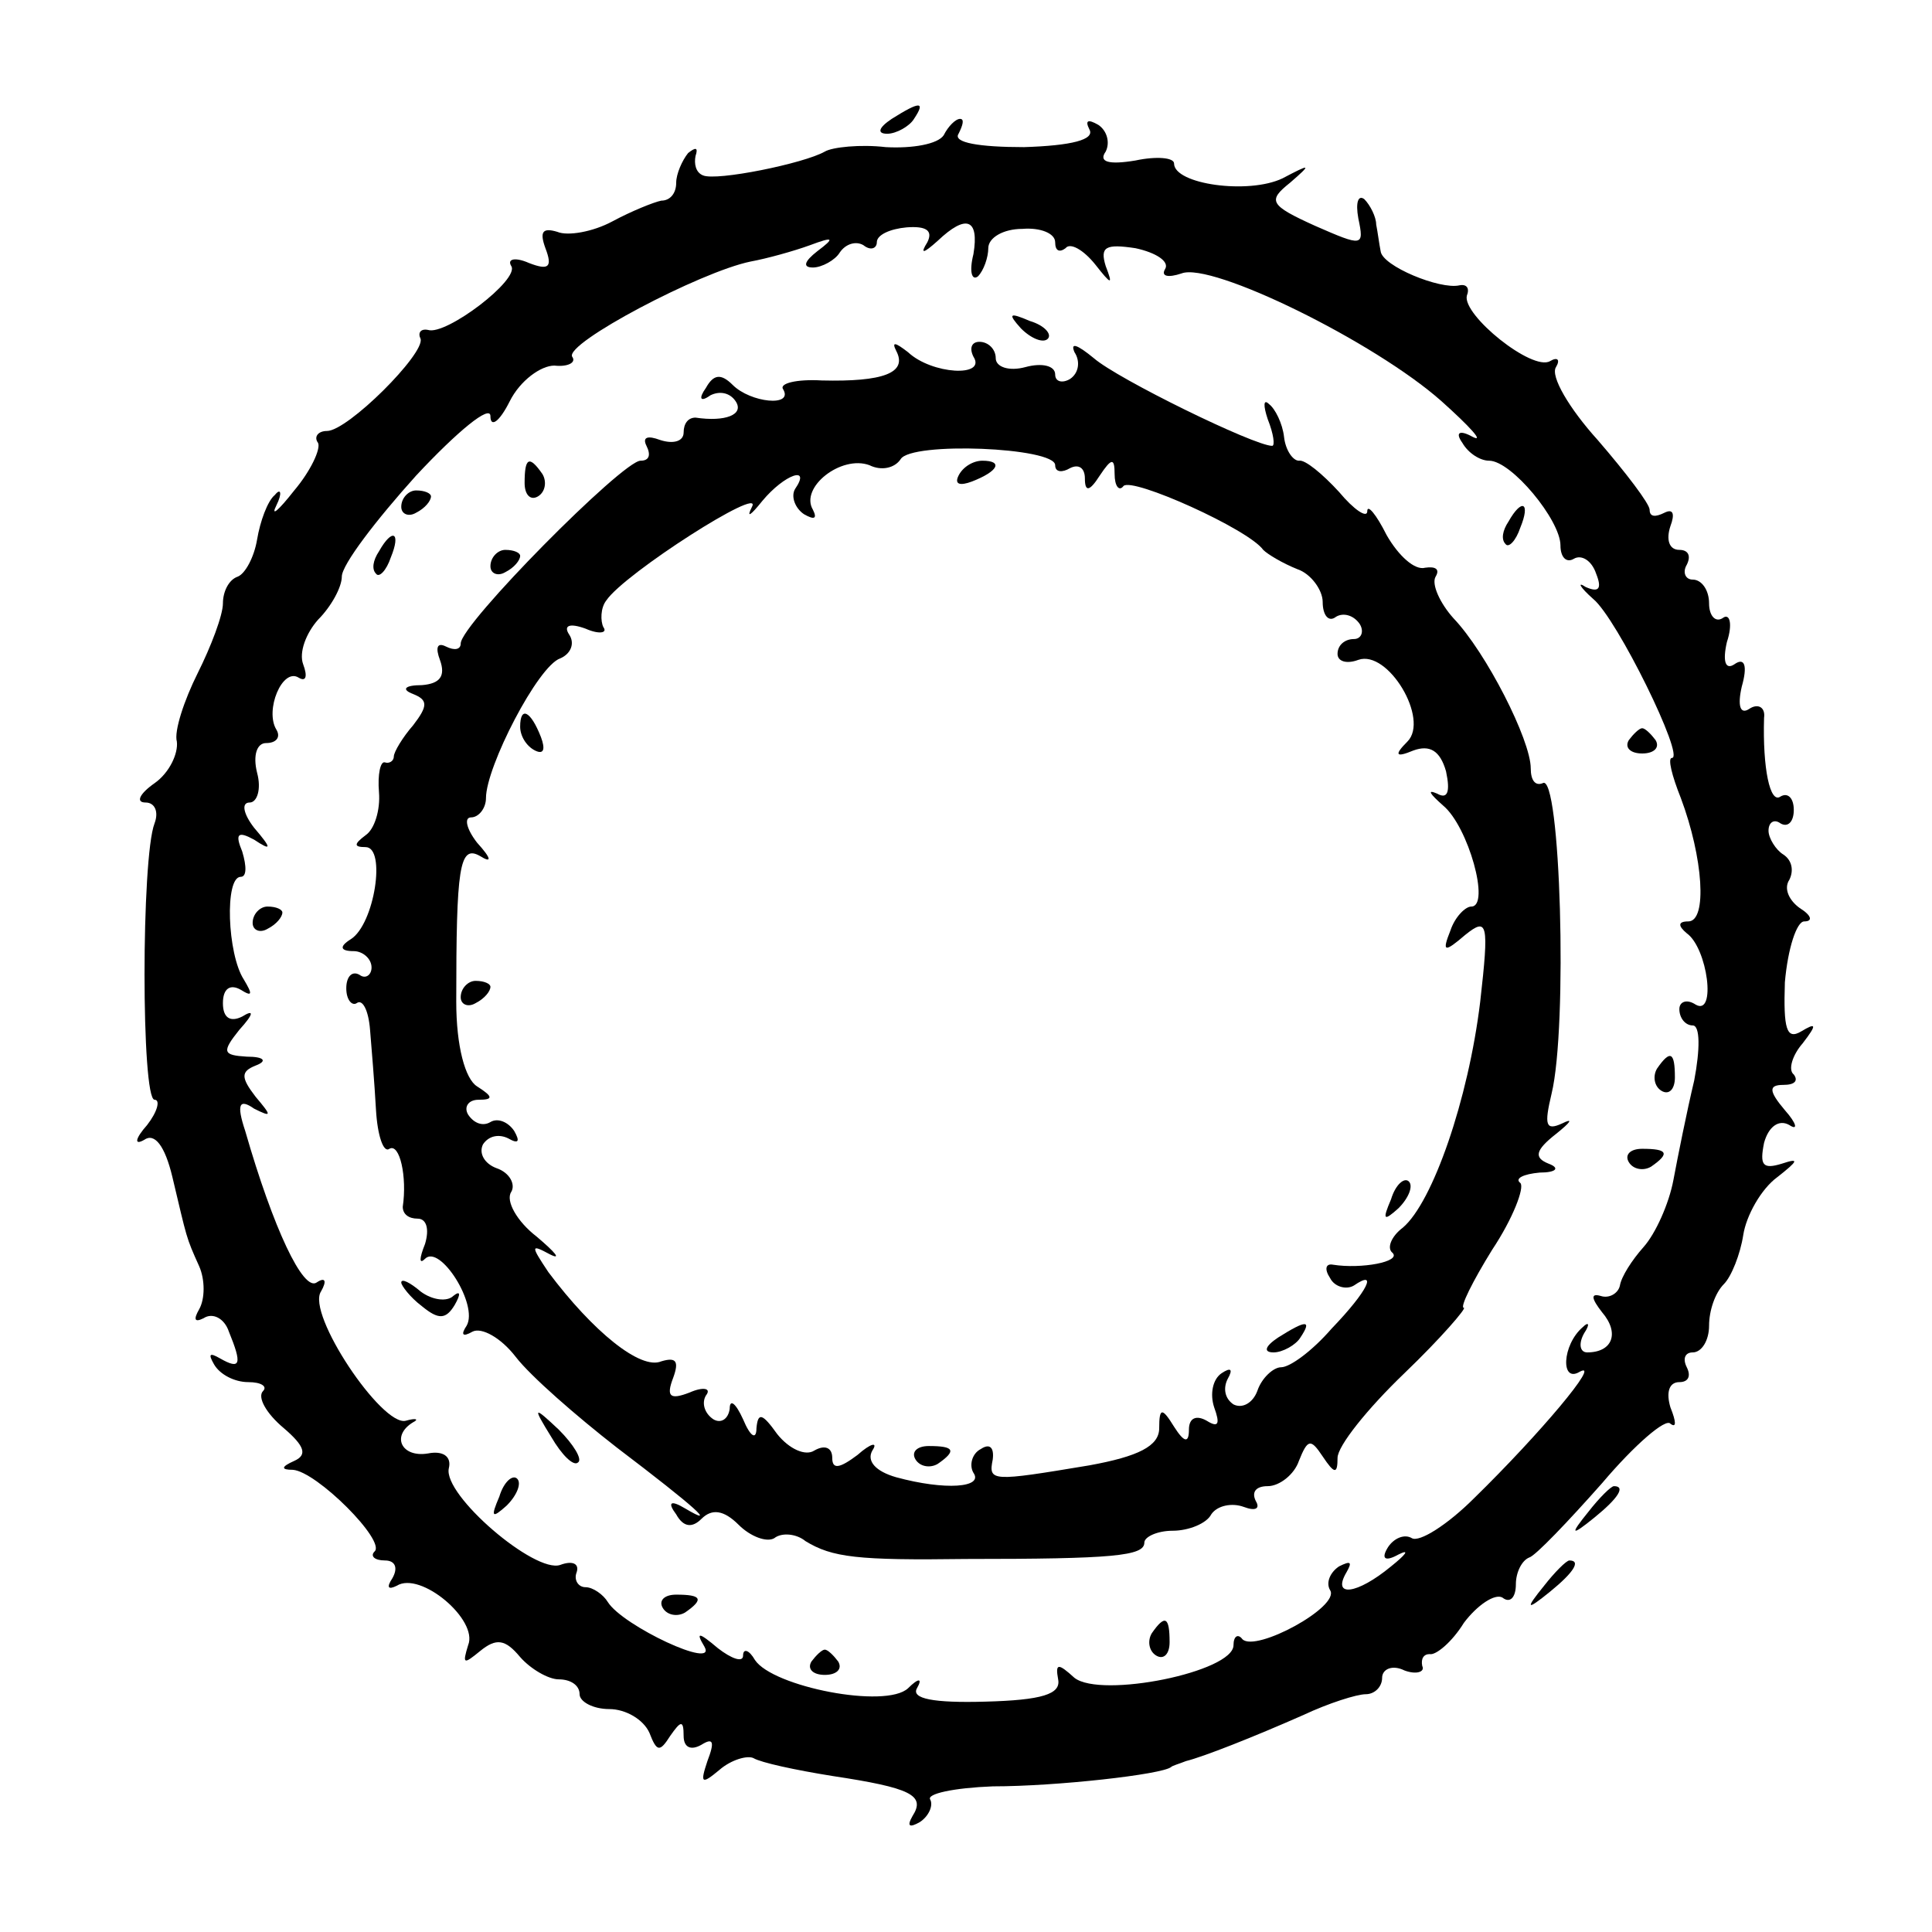 <?xml version="1.0" standalone="no"?>
<!DOCTYPE svg PUBLIC "-//W3C//DTD SVG 20010904//EN"
 "http://www.w3.org/TR/2001/REC-SVG-20010904/DTD/svg10.dtd">
<svg version="1.0" xmlns="http://www.w3.org/2000/svg"
 width="130pt" height="130pt" viewBox="0 0 130 130"
 preserveAspectRatio="xMidYMid meet">
<g transform="translate(0,130) scale(0.1,-0.1)"
fill="#000000" stroke="none">
<path d="M600 1220 c-9 -6 -10 -10 -3 -10 6 0 15 5 18 10 8 12 4 12 -15 0z"/>
<path d="M635 1209 c-4 -6 -21 -9 -39 -8 -17 2 -36 0 -41 -3 -14 -8 -73 -20
-82 -16 -5 2 -6 8 -5 13 2 6 0 6 -5 2 -4 -5 -8 -14 -8 -20 0 -7 -4 -12 -10
-12 -5 -1 -20 -7 -33 -14 -13 -7 -30 -10 -37 -7 -10 3 -12 0 -8 -11 5 -13 2
-15 -11 -10 -9 4 -15 3 -12 -2 6 -9 -44 -47 -56 -43 -5 1 -7 -2 -5 -6 3 -10
-49 -62 -63 -62 -6 0 -9 -4 -6 -8 2 -4 -5 -19 -16 -32 -11 -14 -16 -18 -12
-10 4 8 3 12 -1 7 -5 -4 -10 -18 -12 -30 -2 -12 -8 -23 -13 -25 -6 -2 -10 -10
-10 -18 0 -8 -8 -29 -17 -47 -9 -18 -16 -39 -14 -46 1 -8 -5 -21 -15 -28 -10
-7 -13 -13 -6 -13 6 0 9 -6 6 -14 -9 -23 -9 -186 0 -186 4 0 2 -8 -5 -17 -8
-9 -9 -14 -2 -10 7 5 14 -4 19 -25 10 -42 9 -40 18 -60 4 -9 4 -22 0 -29 -4
-7 -3 -9 3 -6 6 4 14 0 17 -9 9 -22 8 -26 -6 -18 -7 4 -8 3 -4 -4 4 -7 14 -12
23 -12 9 0 13 -3 10 -6 -4 -4 2 -15 14 -25 14 -12 16 -18 7 -22 -9 -4 -9 -6
-1 -6 16 -1 63 -48 55 -55 -3 -3 0 -6 7 -6 7 0 9 -5 5 -12 -4 -6 -3 -8 3 -5
16 10 55 -23 48 -40 -4 -13 -3 -13 8 -4 11 9 17 8 27 -4 7 -8 19 -15 26 -15 8
0 14 -4 14 -10 0 -5 9 -10 20 -10 11 0 23 -7 27 -16 5 -13 7 -13 14 -2 7 10 9
11 9 0 0 -8 5 -10 12 -6 8 5 9 2 4 -11 -5 -15 -4 -16 8 -6 8 7 19 10 23 8 5
-3 28 -8 53 -12 53 -8 63 -13 54 -27 -4 -7 -2 -8 5 -4 6 4 9 11 7 15 -3 4 16
8 42 9 43 0 114 8 120 13 1 1 5 2 10 4 12 3 45 16 79 31 17 8 36 14 42 14 6 0
11 5 11 11 0 6 7 9 15 5 8 -3 14 -1 12 3 -1 5 1 8 5 8 4 -1 15 8 23 21 9 12
21 20 26 17 5 -4 9 0 9 9 0 8 4 16 9 18 4 1 26 24 49 50 22 26 43 44 46 40 4
-3 4 1 0 11 -3 10 -1 17 6 17 6 0 8 4 5 10 -3 6 -1 10 4 10 6 0 11 8 11 18 0
10 4 22 10 28 5 5 11 20 13 33 2 13 12 31 23 39 14 11 15 13 3 9 -13 -4 -15
-1 -12 14 3 11 10 16 17 12 6 -4 5 1 -3 10 -11 13 -11 17 -1 17 8 0 10 3 7 7
-4 3 -1 13 6 21 10 13 9 14 -1 8 -10 -6 -12 2 -11 33 2 23 8 41 13 41 6 0 5 4
-3 9 -7 5 -11 13 -7 19 3 6 2 13 -4 17 -5 3 -10 11 -10 16 0 6 4 8 8 5 5 -3 9
1 9 9 0 8 -4 12 -9 9 -7 -5 -12 19 -11 53 1 7 -4 10 -10 6 -6 -4 -8 2 -5 15 4
14 2 20 -5 15 -6 -4 -8 2 -5 15 4 12 2 20 -3 16 -5 -3 -9 2 -9 10 0 9 -5 16
-11 16 -5 0 -7 5 -4 10 3 6 1 10 -5 10 -7 0 -9 7 -6 16 3 8 2 12 -4 9 -6 -3
-10 -3 -10 2 0 4 -16 25 -35 47 -19 21 -32 43 -28 49 3 5 1 7 -4 4 -12 -7 -59
31 -56 44 2 5 0 8 -5 7 -13 -3 -52 13 -53 23 -1 5 -2 13 -3 18 0 5 -4 13 -8
17 -4 3 -6 -2 -4 -13 4 -19 3 -19 -29 -5 -31 14 -32 17 -17 29 15 13 14 13 -5
3 -23 -11 -73 -4 -73 10 0 4 -12 5 -26 2 -18 -3 -25 -1 -20 6 3 6 1 14 -5 18
-7 4 -9 3 -6 -3 4 -7 -12 -11 -44 -12 -30 0 -48 3 -44 9 3 6 4 10 1 10 -3 0
-8 -5 -11 -11z m-11 -72 c-5 -8 -3 -8 7 1 19 18 28 15 24 -9 -3 -12 -1 -18 3
-15 4 4 7 13 7 19 0 7 10 13 23 13 12 1 22 -3 22 -9 0 -6 3 -7 7 -4 3 4 12 -1
20 -11 11 -14 12 -14 7 -1 -4 13 0 15 20 12 14 -3 23 -9 20 -14 -3 -5 2 -6 11
-3 20 8 130 -46 175 -86 19 -17 29 -28 21 -24 -9 5 -12 3 -7 -4 4 -7 12 -12
18 -12 15 0 48 -40 48 -57 0 -8 4 -12 9 -9 5 3 12 -1 15 -10 4 -10 2 -13 -7
-9 -6 4 -4 0 5 -8 16 -13 62 -107 53 -107 -3 0 0 -12 6 -27 15 -40 18 -83 5
-83 -7 0 -7 -3 -1 -8 14 -10 20 -56 6 -48 -6 4 -11 2 -11 -3 0 -6 4 -11 9 -11
5 0 5 -16 1 -37 -5 -21 -11 -51 -14 -67 -3 -16 -12 -36 -20 -45 -8 -9 -15 -20
-16 -26 -1 -5 -7 -9 -13 -7 -7 2 -6 -2 1 -11 12 -14 7 -27 -10 -27 -5 0 -6 6
-2 13 4 6 3 8 -1 4 -14 -12 -15 -38 -2 -30 15 8 -27 -42 -71 -85 -18 -18 -37
-30 -42 -27 -5 3 -12 0 -16 -6 -5 -8 -2 -10 7 -5 8 4 5 0 -5 -8 -23 -19 -40
-21 -30 -4 4 7 3 8 -5 4 -6 -4 -9 -11 -6 -16 7 -11 -50 -42 -59 -33 -3 4 -6 2
-6 -4 0 -18 -89 -36 -107 -22 -11 10 -13 10 -11 -1 2 -10 -11 -14 -49 -15 -35
-1 -50 2 -46 9 4 7 1 7 -6 0 -15 -14 -91 1 -103 19 -4 7 -8 8 -8 3 0 -5 -8 -2
-17 5 -13 11 -15 11 -9 1 9 -16 -55 14 -65 30 -3 5 -10 10 -15 10 -5 0 -8 5
-6 10 2 6 -3 8 -11 5 -17 -6 -79 47 -75 65 2 8 -4 12 -14 10 -18 -3 -25 12
-10 21 4 2 2 3 -5 1 -16 -4 -67 72 -57 87 4 7 3 10 -3 6 -9 -6 -29 36 -48 102
-6 18 -4 22 6 15 12 -6 12 -5 1 8 -10 13 -10 17 0 21 8 3 6 6 -6 6 -16 1 -17
3 -5 18 10 11 10 14 2 9 -8 -4 -13 -1 -13 9 0 10 5 13 12 9 8 -5 8 -3 2 7 -11
17 -13 69 -2 69 4 0 4 7 1 17 -5 12 -3 14 8 8 12 -8 12 -6 0 8 -7 9 -9 17 -3
17 5 0 8 9 5 20 -3 12 0 20 6 20 7 0 10 4 7 9 -8 13 4 42 15 35 5 -3 6 1 3 9
-3 8 2 21 10 30 9 9 16 22 16 29 0 8 23 38 50 68 28 30 50 48 50 40 0 -8 6 -4
13 10 7 14 21 24 30 24 9 -1 15 2 12 6 -5 9 86 57 120 64 11 2 29 7 40 11 16
6 17 5 5 -4 -9 -7 -10 -11 -3 -11 6 0 15 5 18 10 4 6 11 8 16 5 5 -4 9 -2 9 2
0 5 9 9 20 10 13 1 18 -2 14 -10z"/>
<path d="M687 1079 c7 -7 15 -10 18 -7 3 3 -2 9 -12 12 -14 6 -15 5 -6 -5z"/>
<path d="M603 1064 c8 -15 -9 -21 -50 -20 -17 1 -29 -2 -26 -6 7 -12 -22 -9
-34 3 -8 8 -13 7 -18 -2 -5 -7 -4 -10 3 -5 6 3 13 2 17 -4 6 -9 -7 -14 -27
-11 -5 0 -8 -4 -8 -10 0 -6 -7 -8 -16 -5 -8 3 -12 2 -9 -4 3 -6 2 -10 -4 -10
-12 0 -121 -110 -121 -123 0 -4 -4 -5 -10 -2 -6 3 -7 -1 -4 -9 4 -11 0 -16
-12 -17 -12 0 -14 -3 -6 -6 10 -4 10 -8 0 -21 -7 -8 -13 -18 -13 -21 0 -3 -3
-5 -6 -4 -3 1 -5 -8 -4 -20 1 -12 -3 -25 -9 -29 -8 -6 -8 -8 0 -8 14 0 6 -52
-10 -62 -8 -5 -7 -8 2 -8 6 0 12 -5 12 -11 0 -5 -4 -8 -8 -5 -5 3 -9 -1 -9 -9
0 -8 4 -12 7 -10 4 3 8 -5 9 -18 1 -12 3 -36 4 -54 1 -17 5 -29 9 -26 7 4 12
-19 9 -39 0 -5 4 -8 10 -8 6 0 8 -7 5 -17 -4 -10 -4 -14 0 -10 10 10 36 -31
28 -45 -4 -6 -3 -8 4 -4 6 3 19 -4 29 -17 10 -13 41 -40 68 -61 54 -41 68 -54
46 -41 -10 6 -12 4 -6 -4 5 -9 11 -9 17 -3 7 7 15 6 25 -4 8 -8 19 -12 24 -9
5 4 15 3 21 -2 18 -11 35 -13 108 -12 99 0 120 2 120 11 0 4 9 8 19 8 11 0 23
5 26 11 4 6 14 8 22 5 8 -3 11 -1 8 4 -3 6 0 10 8 10 8 0 18 8 21 17 6 15 8
15 16 3 8 -12 10 -12 10 -1 0 8 20 33 45 57 25 24 42 44 40 44 -3 0 6 18 19
39 14 21 22 42 19 45 -4 3 2 6 13 7 11 0 14 3 6 6 -10 4 -9 9 5 20 10 8 12 11
4 7 -11 -5 -12 -1 -7 20 11 45 6 217 -6 209 -5 -2 -8 2 -8 10 0 19 -30 78 -52
101 -9 10 -15 23 -12 28 3 5 0 7 -7 6 -7 -2 -18 8 -26 22 -7 14 -13 21 -13 16
0 -5 -9 1 -19 13 -11 12 -23 22 -27 21 -4 0 -9 7 -10 16 -1 9 -6 19 -10 22 -4
4 -4 -1 -1 -10 4 -10 5 -18 3 -18 -12 0 -104 45 -120 59 -11 9 -16 11 -13 4 4
-6 3 -14 -3 -18 -5 -3 -10 -2 -10 3 0 6 -9 8 -20 5 -11 -3 -20 0 -20 6 0 6 -5
11 -11 11 -5 0 -7 -4 -4 -10 9 -14 -28 -12 -44 3 -9 7 -11 7 -8 1z m107 -77
c0 -5 5 -5 10 -2 6 3 10 0 10 -7 0 -9 3 -9 10 2 8 12 10 12 10 1 0 -8 3 -12 6
-8 6 6 84 -29 94 -43 3 -3 13 -9 23 -13 9 -3 17 -14 17 -22 0 -9 4 -14 9 -10
5 3 12 1 16 -5 3 -5 1 -10 -4 -10 -6 0 -11 -4 -11 -10 0 -5 6 -7 14 -4 20 7
48 -40 33 -55 -9 -9 -8 -11 4 -6 11 4 18 0 22 -14 3 -14 1 -19 -6 -15 -7 3 -5
0 4 -8 17 -14 32 -68 19 -68 -4 0 -11 -7 -14 -16 -6 -15 -4 -15 10 -3 15 12
16 8 10 -45 -8 -66 -32 -135 -52 -152 -8 -6 -11 -14 -7 -17 6 -6 -21 -11 -40
-8 -5 1 -6 -3 -2 -9 3 -6 11 -8 16 -5 16 11 10 -3 -15 -29 -13 -15 -28 -26
-34 -26 -5 0 -13 -7 -16 -16 -3 -8 -10 -12 -16 -9 -6 4 -7 11 -4 17 4 7 2 8
-4 4 -6 -4 -8 -14 -5 -23 4 -11 3 -14 -5 -9 -7 4 -12 2 -12 -6 0 -9 -3 -9 -10
2 -8 13 -10 13 -10 -1 0 -12 -14 -19 -47 -25 -66 -11 -68 -11 -65 4 1 8 -2 11
-8 7 -6 -3 -8 -11 -5 -16 7 -10 -19 -12 -52 -3 -14 4 -20 11 -16 18 4 6 -1 5
-10 -3 -12 -9 -17 -10 -17 -2 0 7 -5 9 -12 5 -6 -4 -17 1 -25 11 -10 14 -13
15 -14 4 0 -8 -4 -6 -9 6 -5 11 -9 14 -9 7 -1 -7 -6 -10 -11 -7 -6 4 -8 11 -5
16 4 5 -2 6 -11 2 -13 -5 -16 -3 -11 10 4 11 2 14 -8 11 -14 -6 -46 20 -76 60
-12 18 -12 19 1 12 8 -4 4 1 -9 12 -13 10 -21 24 -17 30 3 5 -1 13 -10 16 -8
3 -12 10 -9 16 4 6 11 7 17 4 7 -4 8 -2 4 5 -4 6 -11 9 -16 6 -5 -3 -11 -1
-15 5 -3 5 0 10 7 10 10 0 10 2 -1 9 -8 5 -14 27 -14 57 0 90 2 106 16 98 8
-5 8 -2 -2 9 -7 9 -9 17 -4 17 5 0 10 6 10 13 0 21 35 89 50 94 7 3 10 10 6
16 -4 6 0 8 11 4 9 -4 15 -3 12 1 -2 4 -2 13 2 18 12 18 106 78 98 63 -4 -8
-1 -6 7 4 15 18 33 24 22 8 -3 -5 0 -13 6 -17 7 -4 9 -3 6 3 -9 15 19 37 38
30 8 -4 17 -2 21 4 7 12 104 8 104 -4z"/>
<path d="M645 980 c-3 -6 1 -7 9 -4 18 7 21 14 7 14 -6 0 -13 -4 -16 -10z"/>
<path d="M350 811 c0 -6 4 -13 10 -16 6 -3 7 1 4 9 -7 18 -14 21 -14 7z"/>
<path d="M310 629 c0 -5 5 -7 10 -4 6 3 10 8 10 11 0 2 -4 4 -10 4 -5 0 -10
-5 -10 -11z"/>
<path d="M936 493 c-6 -14 -5 -15 5 -6 7 7 10 15 7 18 -3 3 -9 -2 -12 -12z"/>
<path d="M860 400 c-9 -6 -10 -10 -3 -10 6 0 15 5 18 10 8 12 4 12 -15 0z"/>
<path d="M616 318 c3 -5 10 -6 15 -3 13 9 11 12 -6 12 -8 0 -12 -4 -9 -9z"/>
<path d="M353 975 c0 -8 4 -12 9 -9 5 3 6 10 3 15 -9 13 -12 11 -12 -6z"/>
<path d="M270 959 c0 -5 5 -7 10 -4 6 3 10 8 10 11 0 2 -4 4 -10 4 -5 0 -10
-5 -10 -11z"/>
<path d="M1015 949 c-4 -6 -5 -12 -2 -15 2 -3 7 2 10 11 7 17 1 20 -8 4z"/>
<path d="M255 929 c-4 -6 -5 -12 -2 -15 2 -3 7 2 10 11 7 17 1 20 -8 4z"/>
<path d="M330 919 c0 -5 5 -7 10 -4 6 3 10 8 10 11 0 2 -4 4 -10 4 -5 0 -10
-5 -10 -11z"/>
<path d="M1096 802 c-3 -5 1 -9 9 -9 8 0 12 4 9 9 -3 4 -7 8 -9 8 -2 0 -6 -4
-9 -8z"/>
<path d="M170 679 c0 -5 5 -7 10 -4 6 3 10 8 10 11 0 2 -4 4 -10 4 -5 0 -10
-5 -10 -11z"/>
<path d="M1115 581 c-3 -5 -2 -12 3 -15 5 -3 9 1 9 9 0 17 -3 19 -12 6z"/>
<path d="M1096 518 c3 -5 10 -6 15 -3 13 9 11 12 -6 12 -8 0 -12 -4 -9 -9z"/>
<path d="M270 437 c0 -2 6 -10 14 -16 11 -9 16 -9 22 1 4 7 4 10 -1 6 -4 -4
-14 -3 -22 3 -7 6 -13 9 -13 6z"/>
<path d="M371 333 c7 -12 15 -20 18 -17 3 2 -3 12 -13 22 -17 16 -18 16 -5 -5z"/>
<path d="M336 293 c-6 -14 -5 -15 5 -6 7 7 10 15 7 18 -3 3 -9 -2 -12 -12z"/>
<path d="M446 218 c3 -5 10 -6 15 -3 13 9 11 12 -6 12 -8 0 -12 -4 -9 -9z"/>
<path d="M775 201 c-3 -5 -2 -12 3 -15 5 -3 9 1 9 9 0 17 -3 19 -12 6z"/>
<path d="M546 182 c-3 -5 1 -9 9 -9 8 0 12 4 9 9 -3 4 -7 8 -9 8 -2 0 -6 -4
-9 -8z"/>
<path d="M1069 283 c-13 -16 -12 -17 4 -4 16 13 21 21 13 21 -2 0 -10 -8 -17
-17z"/>
<path d="M1039 233 c-13 -16 -12 -17 4 -4 16 13 21 21 13 21 -2 0 -10 -8 -17
-17z"/>
</g>
</svg>

